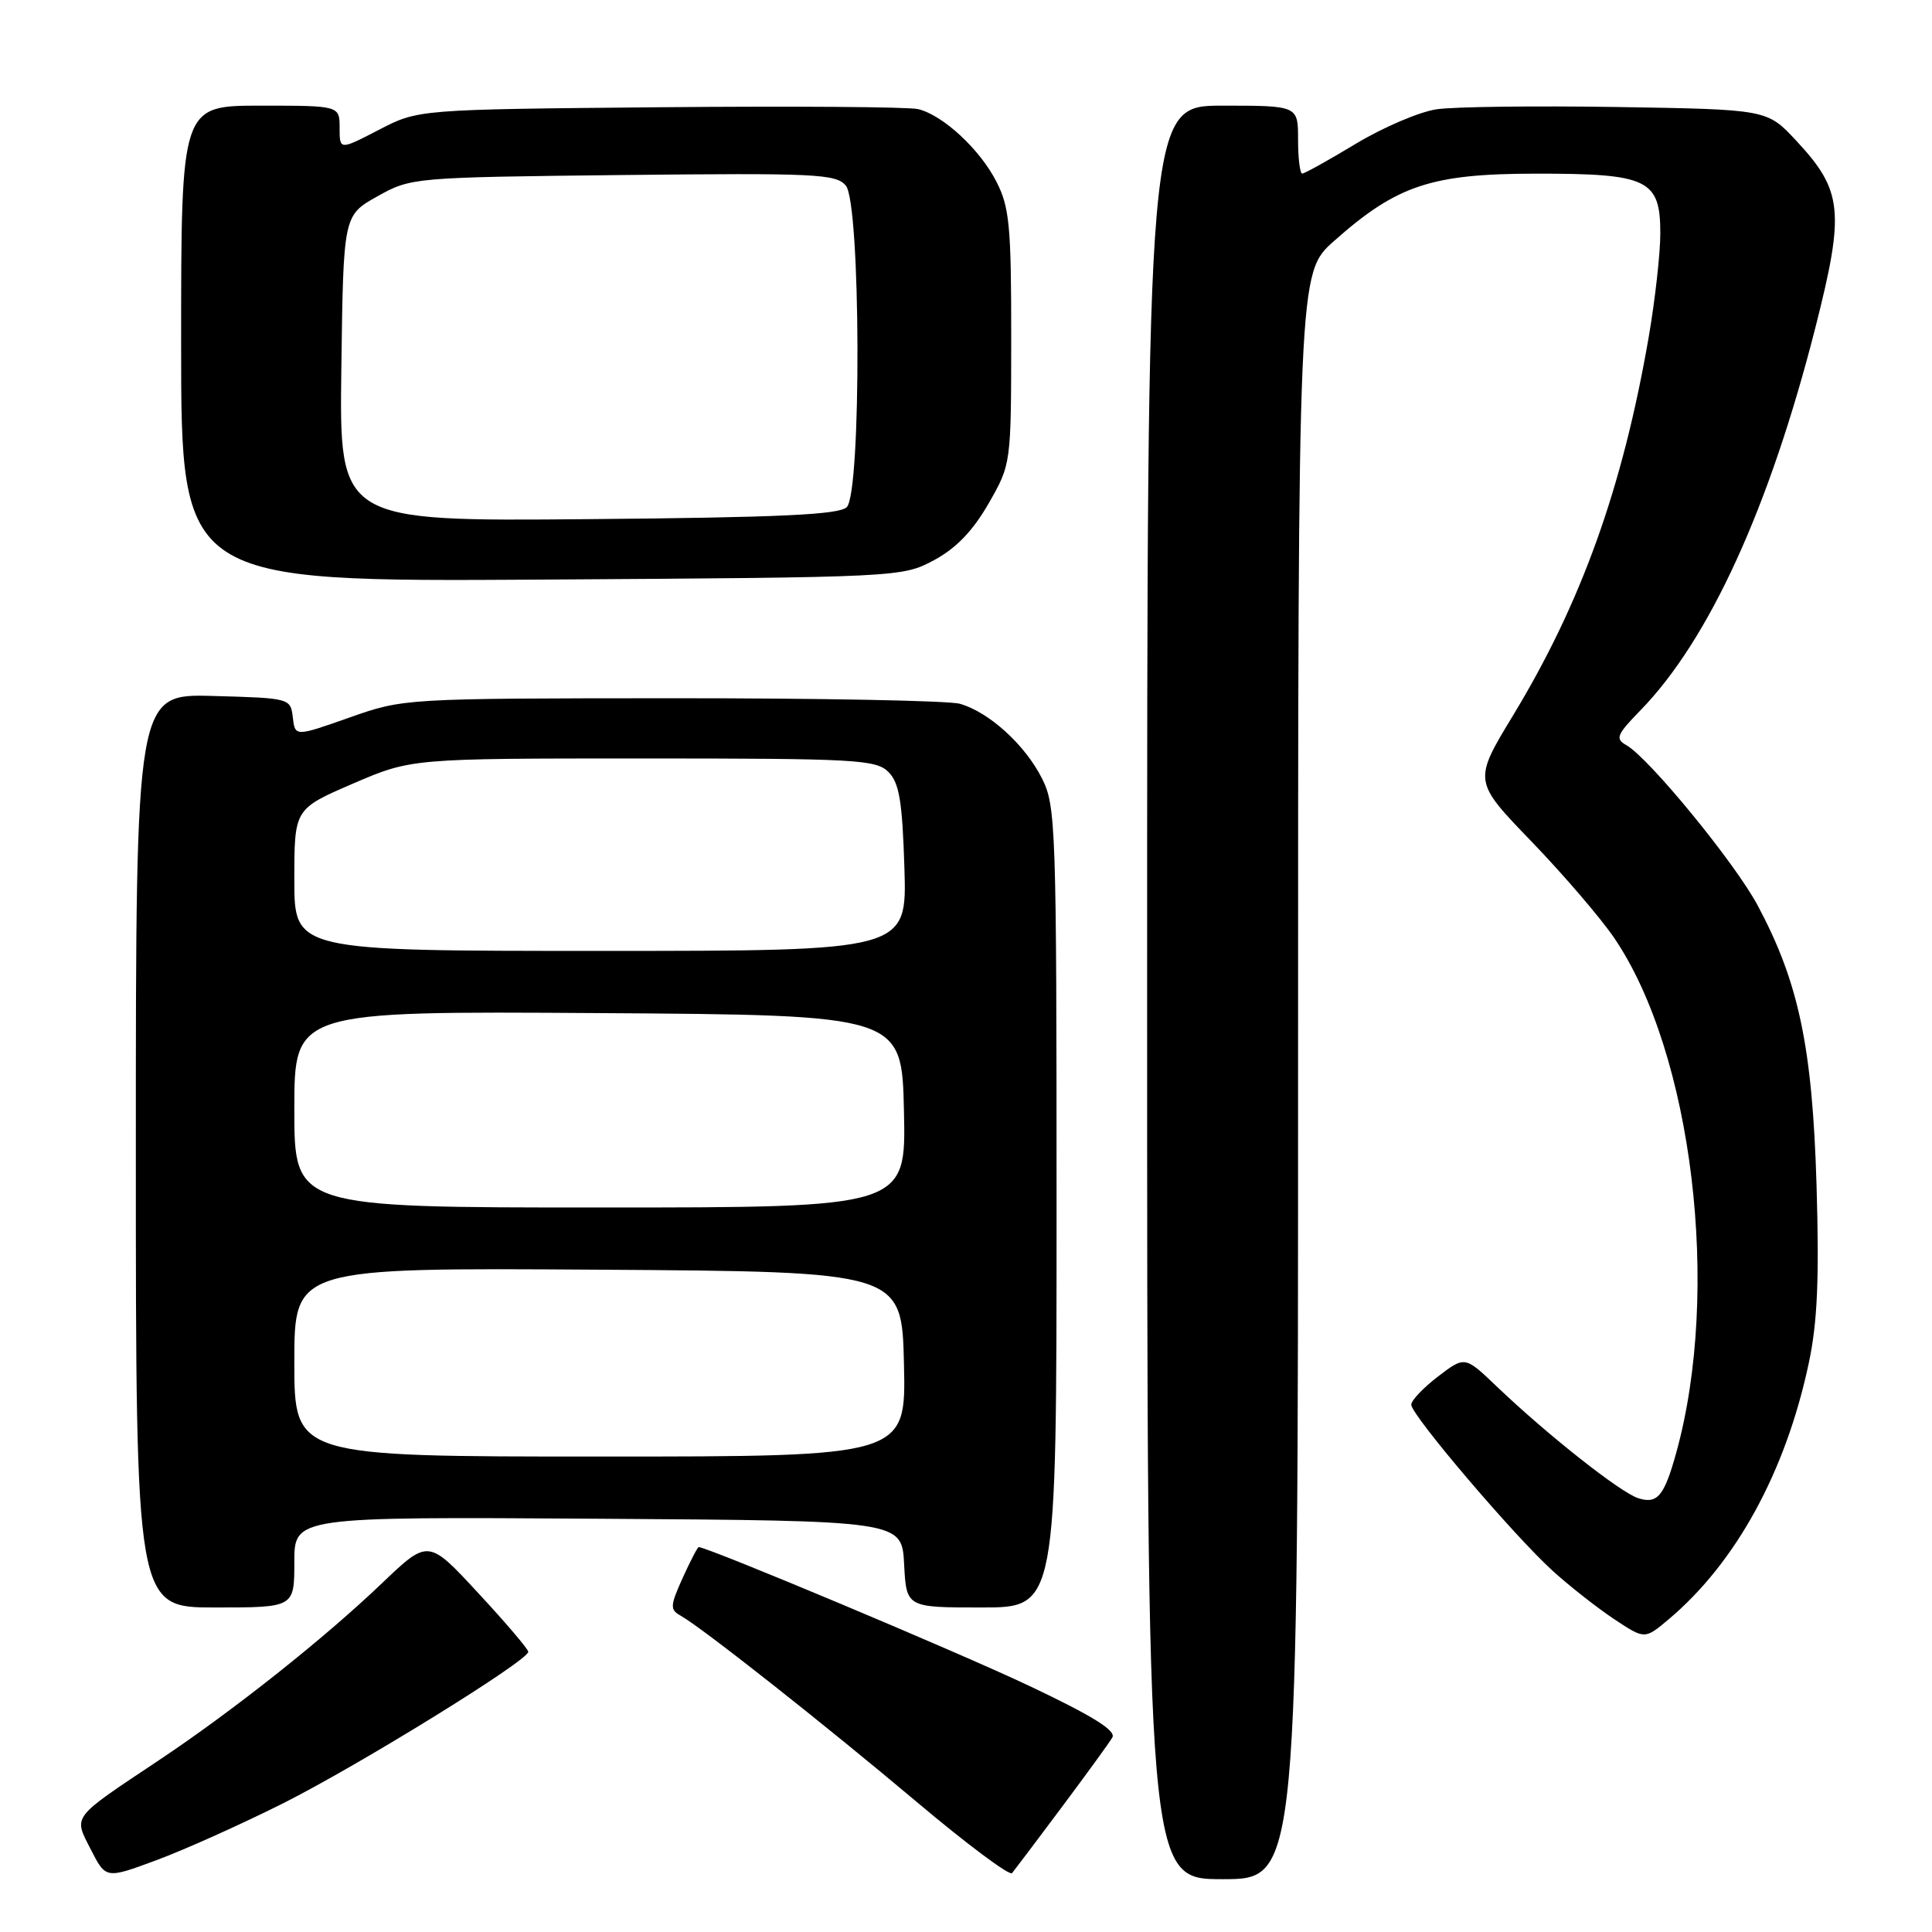 <?xml version="1.0" encoding="UTF-8" standalone="no"?>
<!DOCTYPE svg PUBLIC "-//W3C//DTD SVG 1.1//EN" "http://www.w3.org/Graphics/SVG/1.1/DTD/svg11.dtd" >
<svg xmlns="http://www.w3.org/2000/svg" xmlns:xlink="http://www.w3.org/1999/xlink" version="1.1" viewBox="0 0 256 256">
 <g >
 <path fill="currentColor"
d=" M 37.45 238.98 C 47.51 233.93 70.00 220.04 70.00 218.87 C 70.00 218.53 67.02 215.02 63.37 211.09 C 56.75 203.93 56.75 203.93 50.62 209.78 C 42.94 217.12 30.91 226.67 21.07 233.23 C 9.32 241.07 9.73 240.54 12.05 245.10 C 14.03 248.97 14.03 248.97 20.76 246.47 C 24.47 245.10 31.98 241.72 37.45 238.98 Z  M 140.66 239.50 C 143.95 235.10 146.98 230.93 147.39 230.23 C 147.93 229.32 144.76 227.35 136.32 223.36 C 126.91 218.90 93.79 205.00 92.58 205.00 C 92.43 205.00 91.47 206.85 90.45 209.10 C 88.79 212.79 88.76 213.29 90.18 214.08 C 93.02 215.67 109.27 228.49 121.50 238.79 C 128.10 244.35 133.77 248.58 134.10 248.20 C 134.42 247.81 137.38 243.90 140.66 239.50 Z  M 172.00 142.58 C 172.00 36.17 172.00 36.17 176.75 31.95 C 185.09 24.54 189.64 23.02 203.53 23.01 C 218.39 23.00 220.00 23.77 220.00 30.93 C 220.00 33.57 219.31 39.73 218.47 44.62 C 215.02 64.59 209.55 79.86 200.48 94.81 C 195.21 103.50 195.21 103.50 202.93 111.50 C 207.17 115.90 212.10 121.65 213.89 124.28 C 224.28 139.57 228.06 171.01 222.11 192.50 C 220.52 198.24 219.61 199.33 217.08 198.52 C 214.73 197.78 205.04 190.13 198.30 183.69 C 194.10 179.68 194.10 179.68 190.55 182.39 C 188.60 183.88 187.00 185.56 187.00 186.13 C 187.00 187.51 200.70 203.60 205.82 208.22 C 208.07 210.25 211.71 213.10 213.92 214.57 C 217.94 217.23 217.94 217.23 221.09 214.58 C 230.02 207.07 236.62 195.01 239.67 180.63 C 240.82 175.23 241.07 169.49 240.70 157.00 C 240.15 138.77 238.35 130.18 232.92 120.01 C 229.90 114.34 218.48 100.41 215.49 98.73 C 214.00 97.90 214.22 97.35 217.35 94.14 C 226.46 84.80 234.48 67.24 240.56 43.36 C 244.46 27.99 244.18 25.26 237.99 18.62 C 234.15 14.50 234.15 14.50 214.32 14.18 C 203.42 14.01 192.64 14.14 190.36 14.48 C 188.09 14.81 183.28 16.87 179.67 19.04 C 176.06 21.22 172.86 23.00 172.55 23.00 C 172.25 23.00 172.00 20.98 172.00 18.50 C 172.00 14.00 172.00 14.00 162.00 14.00 C 152.00 14.00 152.00 14.00 152.00 131.50 C 152.00 249.00 152.00 249.00 162.00 249.00 C 172.00 249.00 172.00 249.00 172.00 142.58 Z  M 39.00 206.99 C 39.00 200.98 39.00 200.98 79.25 201.24 C 119.50 201.50 119.50 201.50 119.80 207.25 C 120.10 213.00 120.10 213.00 130.05 213.00 C 140.00 213.00 140.00 213.00 140.00 159.96 C 140.00 109.29 139.91 106.75 138.04 103.09 C 135.78 98.64 131.01 94.33 127.17 93.25 C 125.70 92.84 108.53 92.51 89.00 92.52 C 53.59 92.54 53.48 92.55 46.30 95.08 C 39.10 97.62 39.10 97.62 38.80 95.06 C 38.50 92.52 38.42 92.50 28.25 92.22 C 18.00 91.93 18.00 91.93 18.00 152.47 C 18.00 213.00 18.00 213.00 28.50 213.00 C 39.00 213.00 39.00 213.00 39.00 206.99 Z  M 123.74 74.24 C 126.68 72.66 128.89 70.37 130.98 66.74 C 133.98 61.50 133.98 61.50 133.99 44.71 C 134.00 30.01 133.76 27.44 132.04 24.09 C 129.86 19.81 124.99 15.28 121.67 14.46 C 120.48 14.16 105.08 14.05 87.46 14.21 C 55.41 14.50 55.41 14.50 50.21 17.20 C 45.00 19.90 45.00 19.90 45.00 16.95 C 45.00 14.00 45.00 14.00 34.50 14.00 C 24.00 14.00 24.00 14.00 24.00 45.55 C 24.00 77.09 24.00 77.09 71.75 76.80 C 119.17 76.50 119.53 76.48 123.74 74.24 Z  M 39.00 180.49 C 39.00 167.98 39.00 167.98 79.25 168.24 C 119.50 168.50 119.50 168.50 119.78 180.75 C 120.06 193.00 120.06 193.00 79.53 193.00 C 39.00 193.00 39.00 193.00 39.00 180.49 Z  M 39.00 146.99 C 39.00 133.98 39.00 133.98 79.25 134.24 C 119.50 134.50 119.50 134.50 119.78 147.25 C 120.06 160.00 120.06 160.00 79.53 160.00 C 39.00 160.00 39.00 160.00 39.00 146.99 Z  M 39.00 116.59 C 39.00 107.19 39.00 107.19 46.75 103.84 C 54.50 100.50 54.50 100.50 85.21 100.50 C 113.34 100.50 116.07 100.65 117.71 102.28 C 119.16 103.73 119.56 106.13 119.84 115.03 C 120.18 126.00 120.18 126.00 79.59 126.00 C 39.00 126.00 39.00 126.00 39.00 116.59 Z  M 45.23 48.81 C 45.50 28.54 45.50 28.54 50.00 26.02 C 54.47 23.52 54.70 23.50 82.58 23.19 C 108.09 22.92 110.79 23.04 112.08 24.60 C 114.06 26.98 114.16 65.24 112.20 67.20 C 111.20 68.20 103.33 68.57 77.93 68.79 C 44.96 69.08 44.96 69.08 45.23 48.81 Z "/>
</g>
</svg>